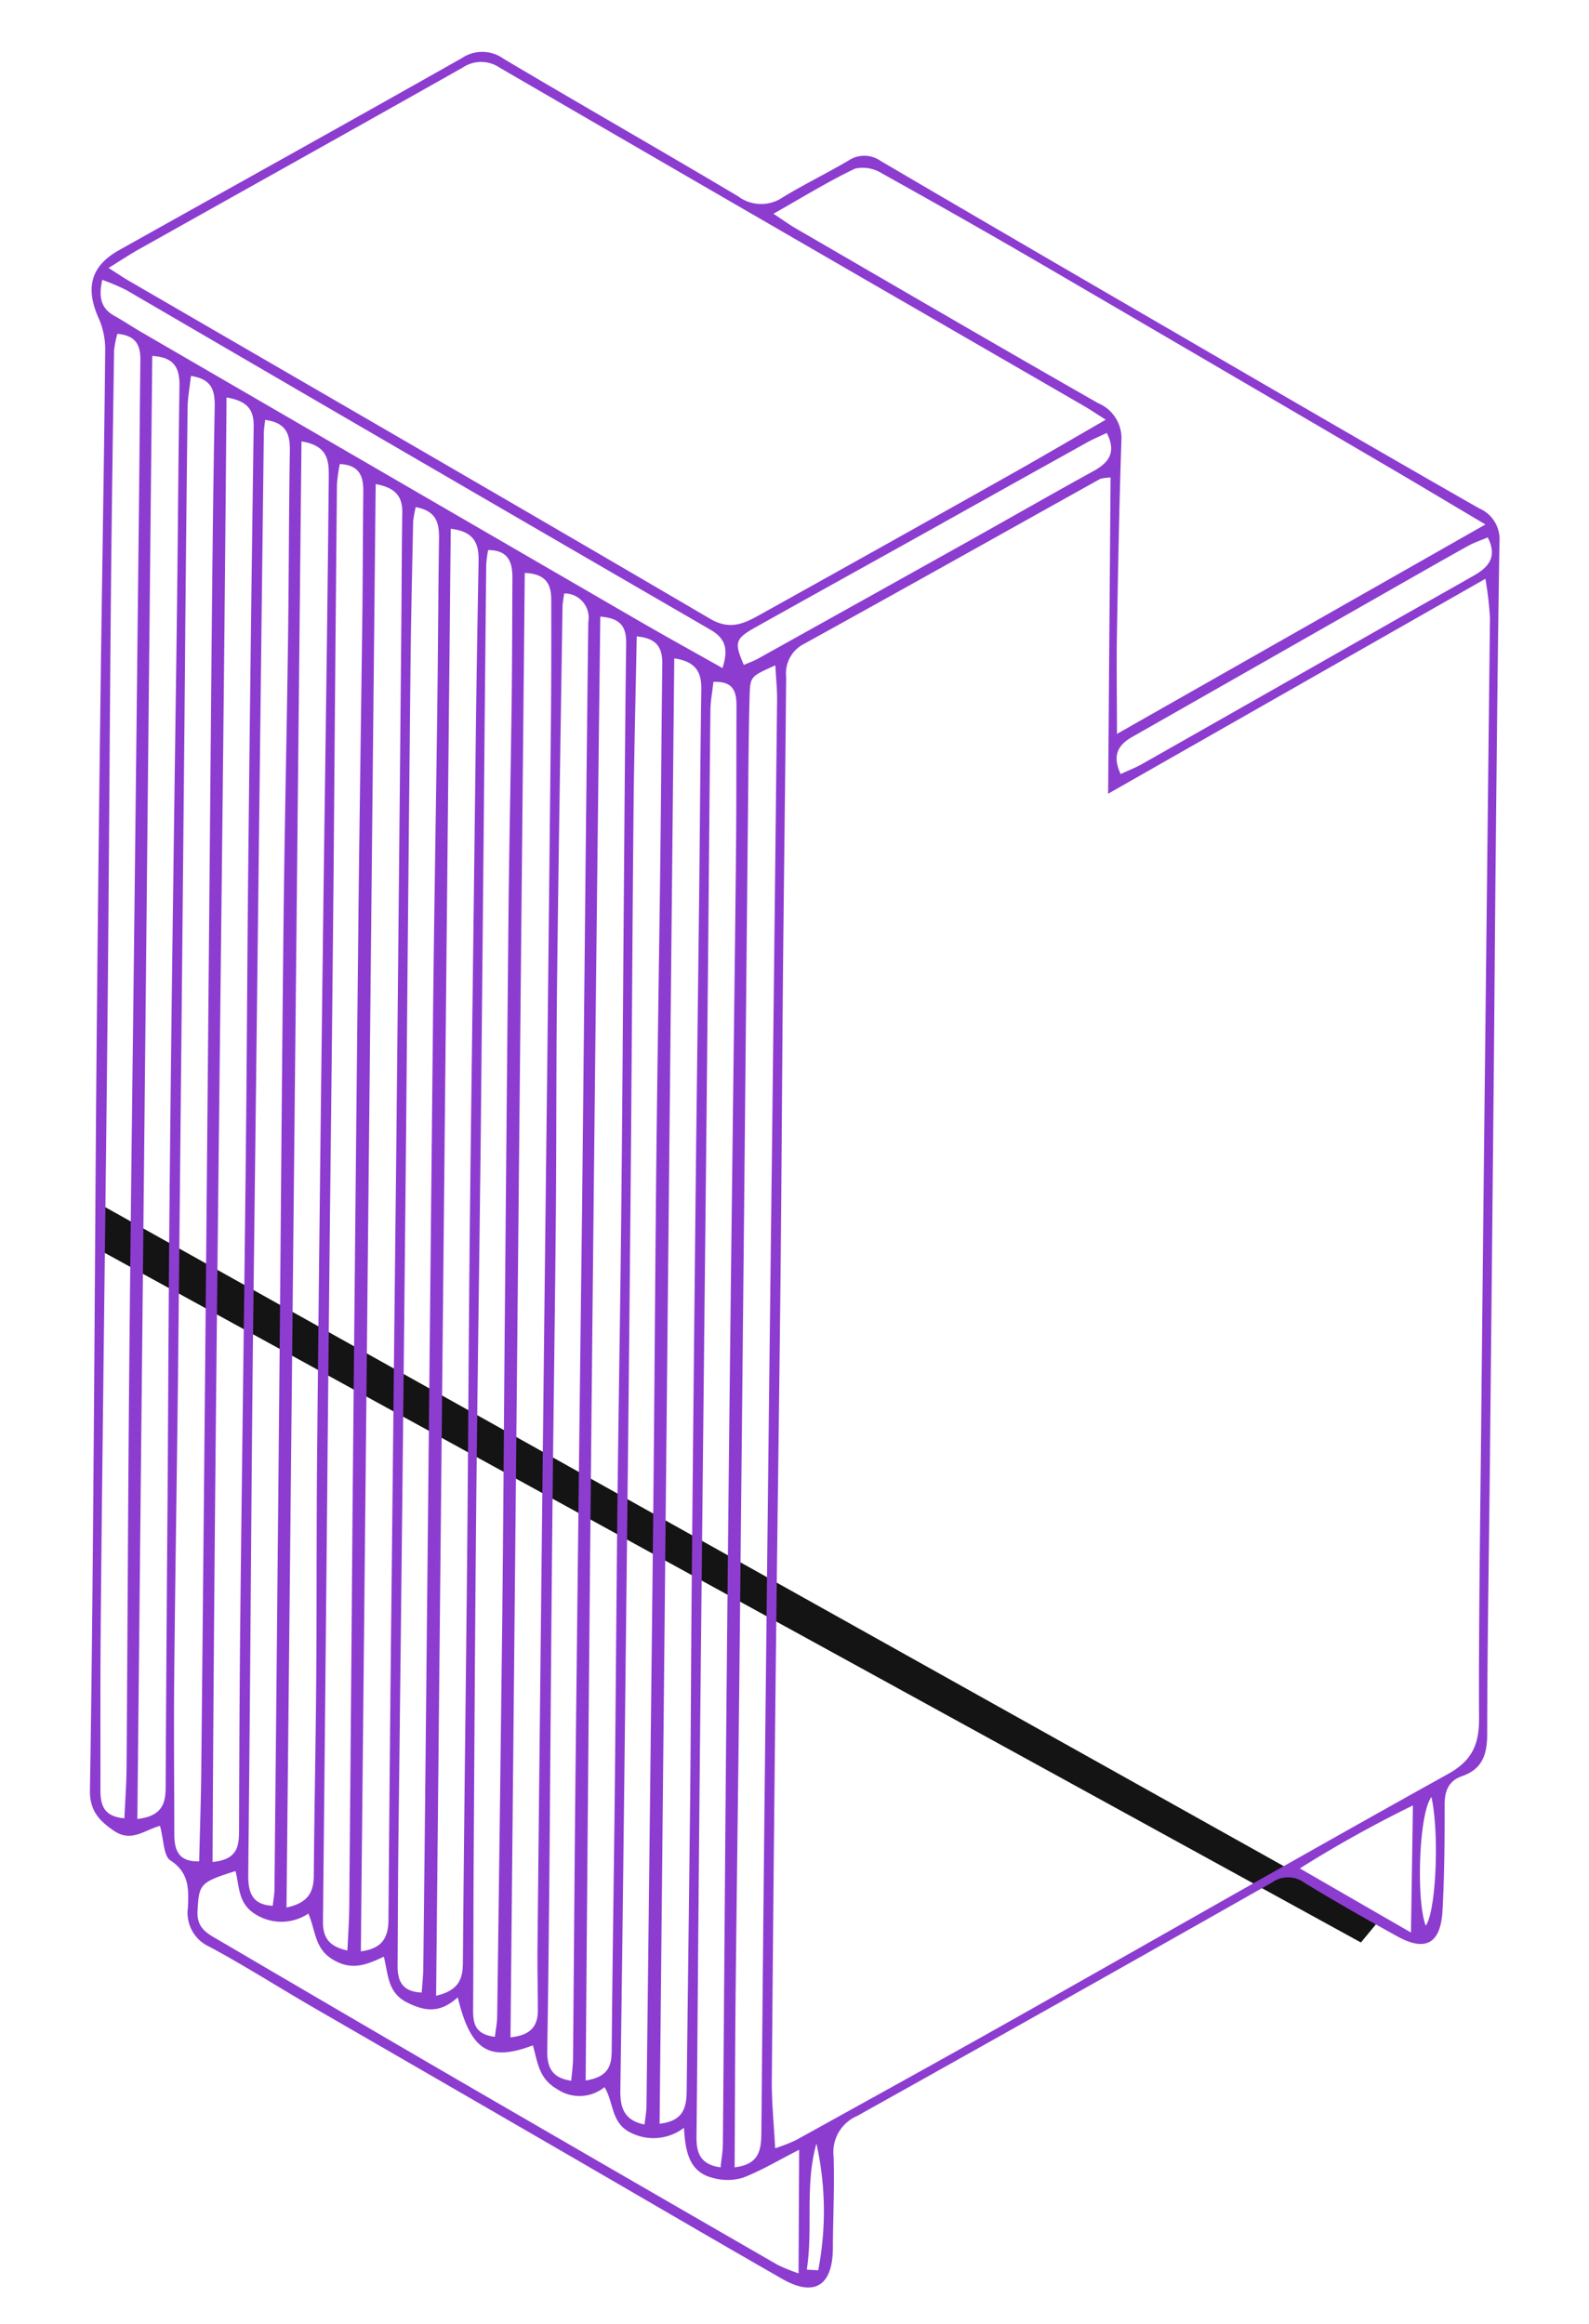 <svg xmlns="http://www.w3.org/2000/svg" width="144.814" height="211.816" viewBox="0 0 144.814 211.816"><g transform="translate(-184.999 -5121.534)"><g transform="translate(184.999 5121.534)"><path d="M-7351.746,11921.391l-116.921-65.39v4.2l115.212,63.26Z" transform="translate(7477.482 -11746.402)" fill="#141414"/><g transform="translate(0 7.027) rotate(-3)"><path d="M6.221,159.947c-1.467.312-2.69,1.4-4.233.218-1.363-1.04-2.1-2.013-1.974-3.829.714-10.277,1.334-20.561,1.958-30.844C2.73,113,3.439,100.513,4.209,88.026q1.109-17.994,2.3-35.983C7.1,43.068,7.733,34.1,8.285,25.118a7.073,7.073,0,0,0-.5-2.812c-1.033-2.768-.384-4.7,2.223-5.984C20.714,11.041,31.443,5.8,42.125.474a3.323,3.323,0,0,1,3.8.266c6.867,4.583,13.816,9.042,20.678,13.63a3.5,3.5,0,0,0,4.058.312c2.011-1.089,4.131-1.978,6.159-3.037a2.6,2.6,0,0,1,2.946.2q12.7,8.369,25.435,16.671c9.1,5.948,18.2,11.911,27.35,17.788a3.069,3.069,0,0,1,1.7,3.15c-.645,9.381-1.228,18.767-1.817,28.152-.441,7.019-.855,14.04-1.29,21.059q-1.071,17.261-2.154,34.522c-.519,8.242-1.1,16.481-1.544,24.728-.1,1.862-.607,3.165-2.471,3.709-1.312.383-1.681,1.312-1.746,2.6-.16,3.183-.352,6.37-.69,9.538-.322,3.015-1.74,3.7-4.236,2.145-2.774-1.731-5.53-3.493-8.228-5.34a2.492,2.492,0,0,0-2.9-.173q-19.412,9.706-38.888,19.283a3.577,3.577,0,0,0-2.341,3.558c-.048,2.776-.348,5.547-.5,8.323-.19,3.451-1.907,4.435-4.767,2.589-6.734-4.344-13.425-8.752-20.139-13.126q-10.687-6.961-21.381-13.911c-3.011-1.966-5.94-4.062-9.013-5.923a3.382,3.382,0,0,1-1.779-3.643c.155-1.614.33-3.168-1.359-4.4C6.389,162.7,6.5,161.238,6.221,159.947ZM60.667,192.23a17.269,17.269,0,0,0,1.918-.637c6.833-3.33,13.673-6.646,20.481-10.028,13.544-6.729,27.041-13.551,40.626-20.2,2.258-1.1,2.974-2.543,3.088-4.918.435-8.982,1.048-17.955,1.608-26.931q1.137-18.236,2.3-36.471,1.166-18.356,2.334-36.713a31.718,31.718,0,0,0-.229-3.579L97.433,70.518c.6-9.991,1.164-19.354,1.73-28.77a4.3,4.3,0,0,0-.945.071c-9.246,4.539-18.477,9.108-27.741,13.608a3,3,0,0,0-1.789,2.9C68.147,67.217,67.556,76.107,67.005,85c-.581,9.385-1.114,18.773-1.706,28.157-.725,11.5-1.5,23.005-2.232,34.51q-1.221,19.215-2.384,38.433C60.568,188.033,60.667,189.98,60.667,192.23ZM99,36.462c-.965-.684-1.409-1.024-1.877-1.329q-9.352-6.086-18.709-12.164Q61.964,12.267,45.537,1.537a3.015,3.015,0,0,0-3.39-.193c-10.1,5.03-20.226,10-30.34,15-.891.441-1.749.952-2.837,1.548.836.594,1.286.939,1.76,1.249C27.846,30.314,44.985,41.452,62.052,52.7c1.755,1.157,3.071.585,4.525-.126q11.783-5.769,23.538-11.6C92.949,39.57,95.756,38.11,99,36.462ZM69.74,16.128c.911.673,1.407,1.079,1.941,1.427,8.892,5.8,17.771,11.626,26.705,17.363a3.469,3.469,0,0,1,1.934,3.562c-.5,5.857-.919,11.721-1.326,17.585-.2,2.876-.3,5.758-.47,9.049l34.53-17.306c-3.12-2.08-5.8-3.887-8.5-5.665q-15.142-9.969-30.3-19.916-7.176-4.7-14.445-9.252a3.248,3.248,0,0,0-2.43-.564C74.906,13.435,72.547,14.731,69.74,16.128ZM56.886,193.77c2.335-.156,2.51-1.547,2.606-3.115q1.248-20.443,2.55-40.884,1.6-25.214,3.226-50.428Q66.513,79.882,67.75,60.42c.064-1,.008-2.016.008-3.176-2.282.884-2.345.879-2.485,2.64-.265,3.341-.461,6.689-.669,10.034q-1.132,18.118-2.254,36.237-1.375,22.037-2.76,44.074c-.588,9.3-1.209,18.6-1.794,27.905C57.475,183.264,57.2,188.4,56.886,193.77ZM58.592,56.127c-2.78,44.513-5.548,88.841-8.325,133.313,2.224-.129,2.528-1.4,2.622-2.876.562-8.807,1.145-17.614,1.7-26.422.394-6.28.738-12.562,1.125-18.842q1.117-18.11,2.26-36.218c.588-9.3,1.2-18.6,1.794-27.894.384-6.034.728-12.07,1.138-18.1C61.005,57.583,60.612,56.537,58.592,56.127ZM25.7,34.6c-2.791,44.552-5.568,88.865-8.357,133.382,2.023-.318,2.546-1.3,2.636-2.784.36-5.954.8-11.9,1.159-17.858.413-6.854.732-13.713,1.159-20.566q1.432-23,2.933-46C25.807,71.8,26.415,62.829,27,53.857q.521-7.952,1.015-15.906C28.1,36.532,28.121,35.111,25.7,34.6Zm-6.611-4.361C16.4,74.78,13.37,119.06,10.83,163.48c2.283-.088,2.482-1.307,2.56-2.707.366-6.611.739-13.222,1.157-19.83.868-13.7,1.781-27.4,2.648-41.1.589-9.3,1.112-18.6,1.7-27.9q1.225-19.456,2.524-38.906C21.517,31.55,21.059,30.686,19.087,30.243ZM52.059,51.977c-2.861,44.376-5.646,88.681-8.313,133.175,2.012-.2,2.421-1.147,2.506-2.537.483-7.914,1.027-15.824,1.527-23.738.546-8.648,1.051-17.3,1.6-25.946.557-8.73,1.17-17.455,1.719-26.185.607-9.627,1.168-19.257,1.751-28.886.47-7.753.923-15.508,1.434-23.258C54.38,53.16,54.037,52.219,52.059,51.977ZM37.109,180.864c1.873-.085,2.546-.907,2.619-2.325.1-1.961.152-3.924.276-5.884q1.39-22.158,2.8-44.315,1.168-18.36,2.348-36.719,1-15.793,1.99-31.588c.2-3.263.366-6.529.534-9.795.069-1.344-.258-2.416-2.282-2.6C42.634,92.036,39.877,136.361,37.109,180.864ZM32.249,38.842C29.46,83.4,26.682,127.792,23.9,172.329c2.08-.163,2.575-1.243,2.669-2.814q.928-15.537,1.919-31.07,1.215-19.327,2.445-38.653,1.5-23.975,2.974-47.952c.212-3.426.392-6.853.627-10.277C34.628,40.121,34.066,39.263,32.249,38.842ZM4.192,159.213c2.273-.144,2.641-1.284,2.724-2.731Q7.684,143.14,8.493,129.8c.511-8.65.995-17.3,1.53-25.951q.931-15.051,1.931-30.1c.546-8.4,1.117-16.8,1.661-25.2.423-6.527.8-13.055,1.246-19.58.111-1.622-.335-2.649-2.334-2.857C9.747,70.522,6.975,114.785,4.192,159.213ZM38.868,43.267l-8.33,133.458c2.042-.363,2.5-1.343,2.593-2.839.729-12.073,1.526-24.143,2.278-36.216.584-9.381,1.119-18.765,1.7-28.147.564-9.054,1.165-18.106,1.749-27.159q.7-10.765,1.393-21.53.477-7.217.995-14.43C41.355,44.9,41.118,43.637,38.868,43.267ZM55.281,53.95c-.39,5.472-.807,10.756-1.134,16.046-.714,11.5-1.366,23-2.073,34.5q-1.151,18.718-2.355,37.432-.868,13.7-1.755,27.4-.544,8.441-1.11,16.88c-.1,1.506.143,2.753,2.036,3.232.1-.6.232-1.125.267-1.66Q50.878,161,52.578,134.2c.678-10.766,1.3-21.536,1.977-32.3.576-9.136,1.21-18.267,1.8-27.4.385-5.954.729-11.911,1.118-17.864C57.565,55.248,57.245,54.226,55.281,53.95ZM15.952,28.112c-.165,1.028-.4,1.964-.457,2.911q-.8,12.36-1.546,24.724-.9,14.57-1.807,29.139-1.074,17.262-2.158,34.524C9.4,128.552,8.767,137.689,8.2,146.831c-.289,4.65-.477,9.306-.719,13.959-.076,1.464.284,2.538,2.134,2.571.214-2.8.45-5.483.618-8.168q1.492-23.874,2.958-47.749Q14.751,82.1,16.3,56.749c.53-8.57,1.054-17.142,1.667-25.707C18.074,29.515,17.829,28.506,15.952,28.112ZM48.893,49.69a10.664,10.664,0,0,0-.22,1.138c-.777,11.5-1.573,22.994-2.309,34.494-.454,7.1-.792,14.2-1.229,21.3-.566,9.218-1.192,18.433-1.767,27.652-.616,9.872-1.2,19.747-1.8,29.62-.376,6.119-.752,12.238-1.179,18.353-.1,1.5.276,2.519,2.042,2.858.1-.725.228-1.35.267-1.98.56-9.057,1.088-18.117,1.662-27.173q1.59-25.092,3.218-50.181C48.7,87.987,49.791,70.2,50.941,52.41A2.212,2.212,0,0,0,48.893,49.69Zm-26.4-17.221c-.082.531-.156.846-.177,1.165Q20.79,57.242,19.276,80.85,18.1,99.078,16.925,117.306c-.652,10.36-1.259,20.722-1.891,31.083q-.5,8.2-1.014,16.391c-.089,1.471.083,2.783,2.078,2.979.089-.548.206-1.019.236-1.494q1.481-23.735,2.947-47.471c.84-13.623,1.648-27.247,2.515-40.869.534-8.4,1.169-16.8,1.725-25.2.384-5.79.682-11.585,1.078-17.373C24.7,33.856,24.369,32.812,22.489,32.469ZM62.044,58.454c-.156.951-.355,1.741-.406,2.541-.533,8.4-1.037,16.811-1.56,25.215q-.882,14.2-1.782,28.4-1.055,16.771-2.11,33.542-.72,11.507-1.421,23.016c-.4,6.528-.782,13.057-1.2,19.584-.092,1.439.141,2.584,2.042,2.953.118-.757.281-1.448.324-2.147.872-14.284,1.71-28.571,2.6-42.854q1.433-23.141,2.933-46.277c.6-9.385,1.223-18.768,1.809-28.154.281-4.489.5-8.982.752-13.473C64.092,59.546,63.95,58.474,62.044,58.454ZM35.787,41.127a9.338,9.338,0,0,0-.307,1.31c-.323,4.4-.657,8.8-.933,13.2q-1.313,20.923-2.589,41.847-1.157,18.6-2.336,37.188-.889,14.067-1.8,28.133c-.231,3.67-.43,7.342-.647,11.012-.08,1.363.28,2.38,2.065,2.55.1-.789.216-1.49.262-2.2q.782-12.236,1.544-24.472,1.95-31.2,3.9-62.4c.588-9.3,1.241-18.593,1.849-27.89.33-5.056.615-10.115.951-15.171C37.843,42.847,37.777,41.6,35.787,41.127Zm-.094,139.616c.117-.683.259-1.224.3-1.771q1.179-17.86,2.33-35.722c.58-9.137,1.113-18.278,1.672-27.416q1.153-18.847,2.319-37.694c.4-6.281.862-12.558,1.272-18.838.245-3.753.442-7.509.659-11.263.083-1.438-.234-2.56-2.076-2.656a11.32,11.32,0,0,0-.241,1.291q-.738,11.745-1.456,23.493Q39.6,84.24,38.726,98.311c-.722,11.339-1.493,22.675-2.2,34.015-.672,10.768-1.294,21.539-1.927,32.309-.264,4.487-.489,8.977-.756,13.464C33.77,179.332,33.831,180.43,35.693,180.743ZM29.08,36.843a14.544,14.544,0,0,0-.359,1.863Q27.644,56.084,26.6,73.463q-1,16.155-2.036,32.307Q23.8,117.885,23.054,130q-1.222,19.705-2.457,39.41c-.093,1.457.4,2.321,2.084,2.775.135-1.4.3-2.672.374-3.949q1.12-18.242,2.217-36.485Q26.92,105.064,28.6,78.378c.576-9.139,1.2-18.275,1.794-27.414.247-3.835.451-7.673.692-11.509C31.171,38.091,30.892,37.028,29.08,36.843ZM9.456,23.929a9.183,9.183,0,0,0-.377,1.5C8.569,33.017,8.06,40.6,7.593,48.19,6.854,60.184,6.165,72.18,5.422,84.173,4.688,96,3.91,107.828,3.156,119.655c-.484,7.587-.977,15.173-1.434,22.762-.28,4.651-.5,9.306-.75,13.958-.073,1.326.116,2.451,2.043,2.713.153-1.574.348-3.086.439-4.6.737-12.321,1.426-24.644,2.187-36.963.876-14.2,1.813-28.389,2.719-42.583q1.179-18.479,2.348-36.96c.243-3.834.465-7.669.714-11.5C11.506,25.2,11.253,24.185,9.456,23.929ZM32.5,176.974c-1.674,1.367-3.029,1.147-4.636.228-1.764-1.01-1.56-2.642-1.9-4.279-1.64.661-2.989,1.146-4.664.01-1.623-1.1-1.406-2.748-2-4.294a4.413,4.413,0,0,1-4.641-.075c-1.75-1.08-1.476-2.665-1.782-4.143-3.33.855-3.383,1.023-3.649,3.466-.176,1.615.893,2.147,1.9,2.811q9.609,6.338,19.237,12.649,14.973,9.778,29.978,19.508a16.343,16.343,0,0,0,1.857.87l.643-11.247c-2.027.9-3.592,1.741-5.255,2.277a4.872,4.872,0,0,1-2.712-.119c-2.167-.647-2.4-2.557-2.411-4.709a4.558,4.558,0,0,1-4.723.272c-1.951-.976-1.494-2.854-2.317-4.348a3.618,3.618,0,0,1-4.346-.067c-1.633-1.06-1.617-2.6-1.971-4.08C35.053,183,33.421,181.909,32.5,176.974ZM62.935,57.242c.615-1.647.47-2.646-.916-3.55q-25.79-16.814-51.534-33.7a19.36,19.36,0,0,0-2.146-1.046c-.449,1.617-.218,2.609.931,3.332.83.523,1.616,1.113,2.437,1.649Q33.577,38.21,55.456,52.482C57.886,54.066,60.35,55.6,62.935,57.242Zm35.73,11.545c.69-.277,1.37-.5,2-.812q11.822-5.912,23.632-11.847c2.479-1.243,4.966-2.467,7.443-3.714,1.35-.679,2.291-1.564,1.463-3.417-.65.238-1.262.4-1.822.677-2.052,1-4.09,2.029-6.129,3.053Q112.571,59.1,99.883,65.469C98.457,66.181,98.012,67.149,98.665,68.787Zm.363-31.117c-.662.276-1.267.491-1.839.772Q89.926,42,82.673,45.576c-5.5,2.7-11.005,5.382-16.5,8.091-1.958.965-2.065,1.29-1.281,3.388.451-.17.919-.3,1.35-.516q9.791-4.8,19.571-9.614c3.955-1.949,7.889-3.94,11.856-5.862C99.142,40.35,99.814,39.42,99.027,37.669Zm21.316,126.394a110.383,110.383,0,0,0-10.589,5.191l9.806,6.367Zm1.731-.682c-1.235,1.412-1.9,9.4-1.136,11.688C121.915,173.892,122.636,166.924,122.074,163.38ZM62.969,203.424l1.033.118A28.258,28.258,0,0,0,64.445,192C63.175,195.74,63.751,199.644,62.969,203.424Z" transform="translate(0 0)" fill="#8d3cd0"/></g></g></g></svg>
